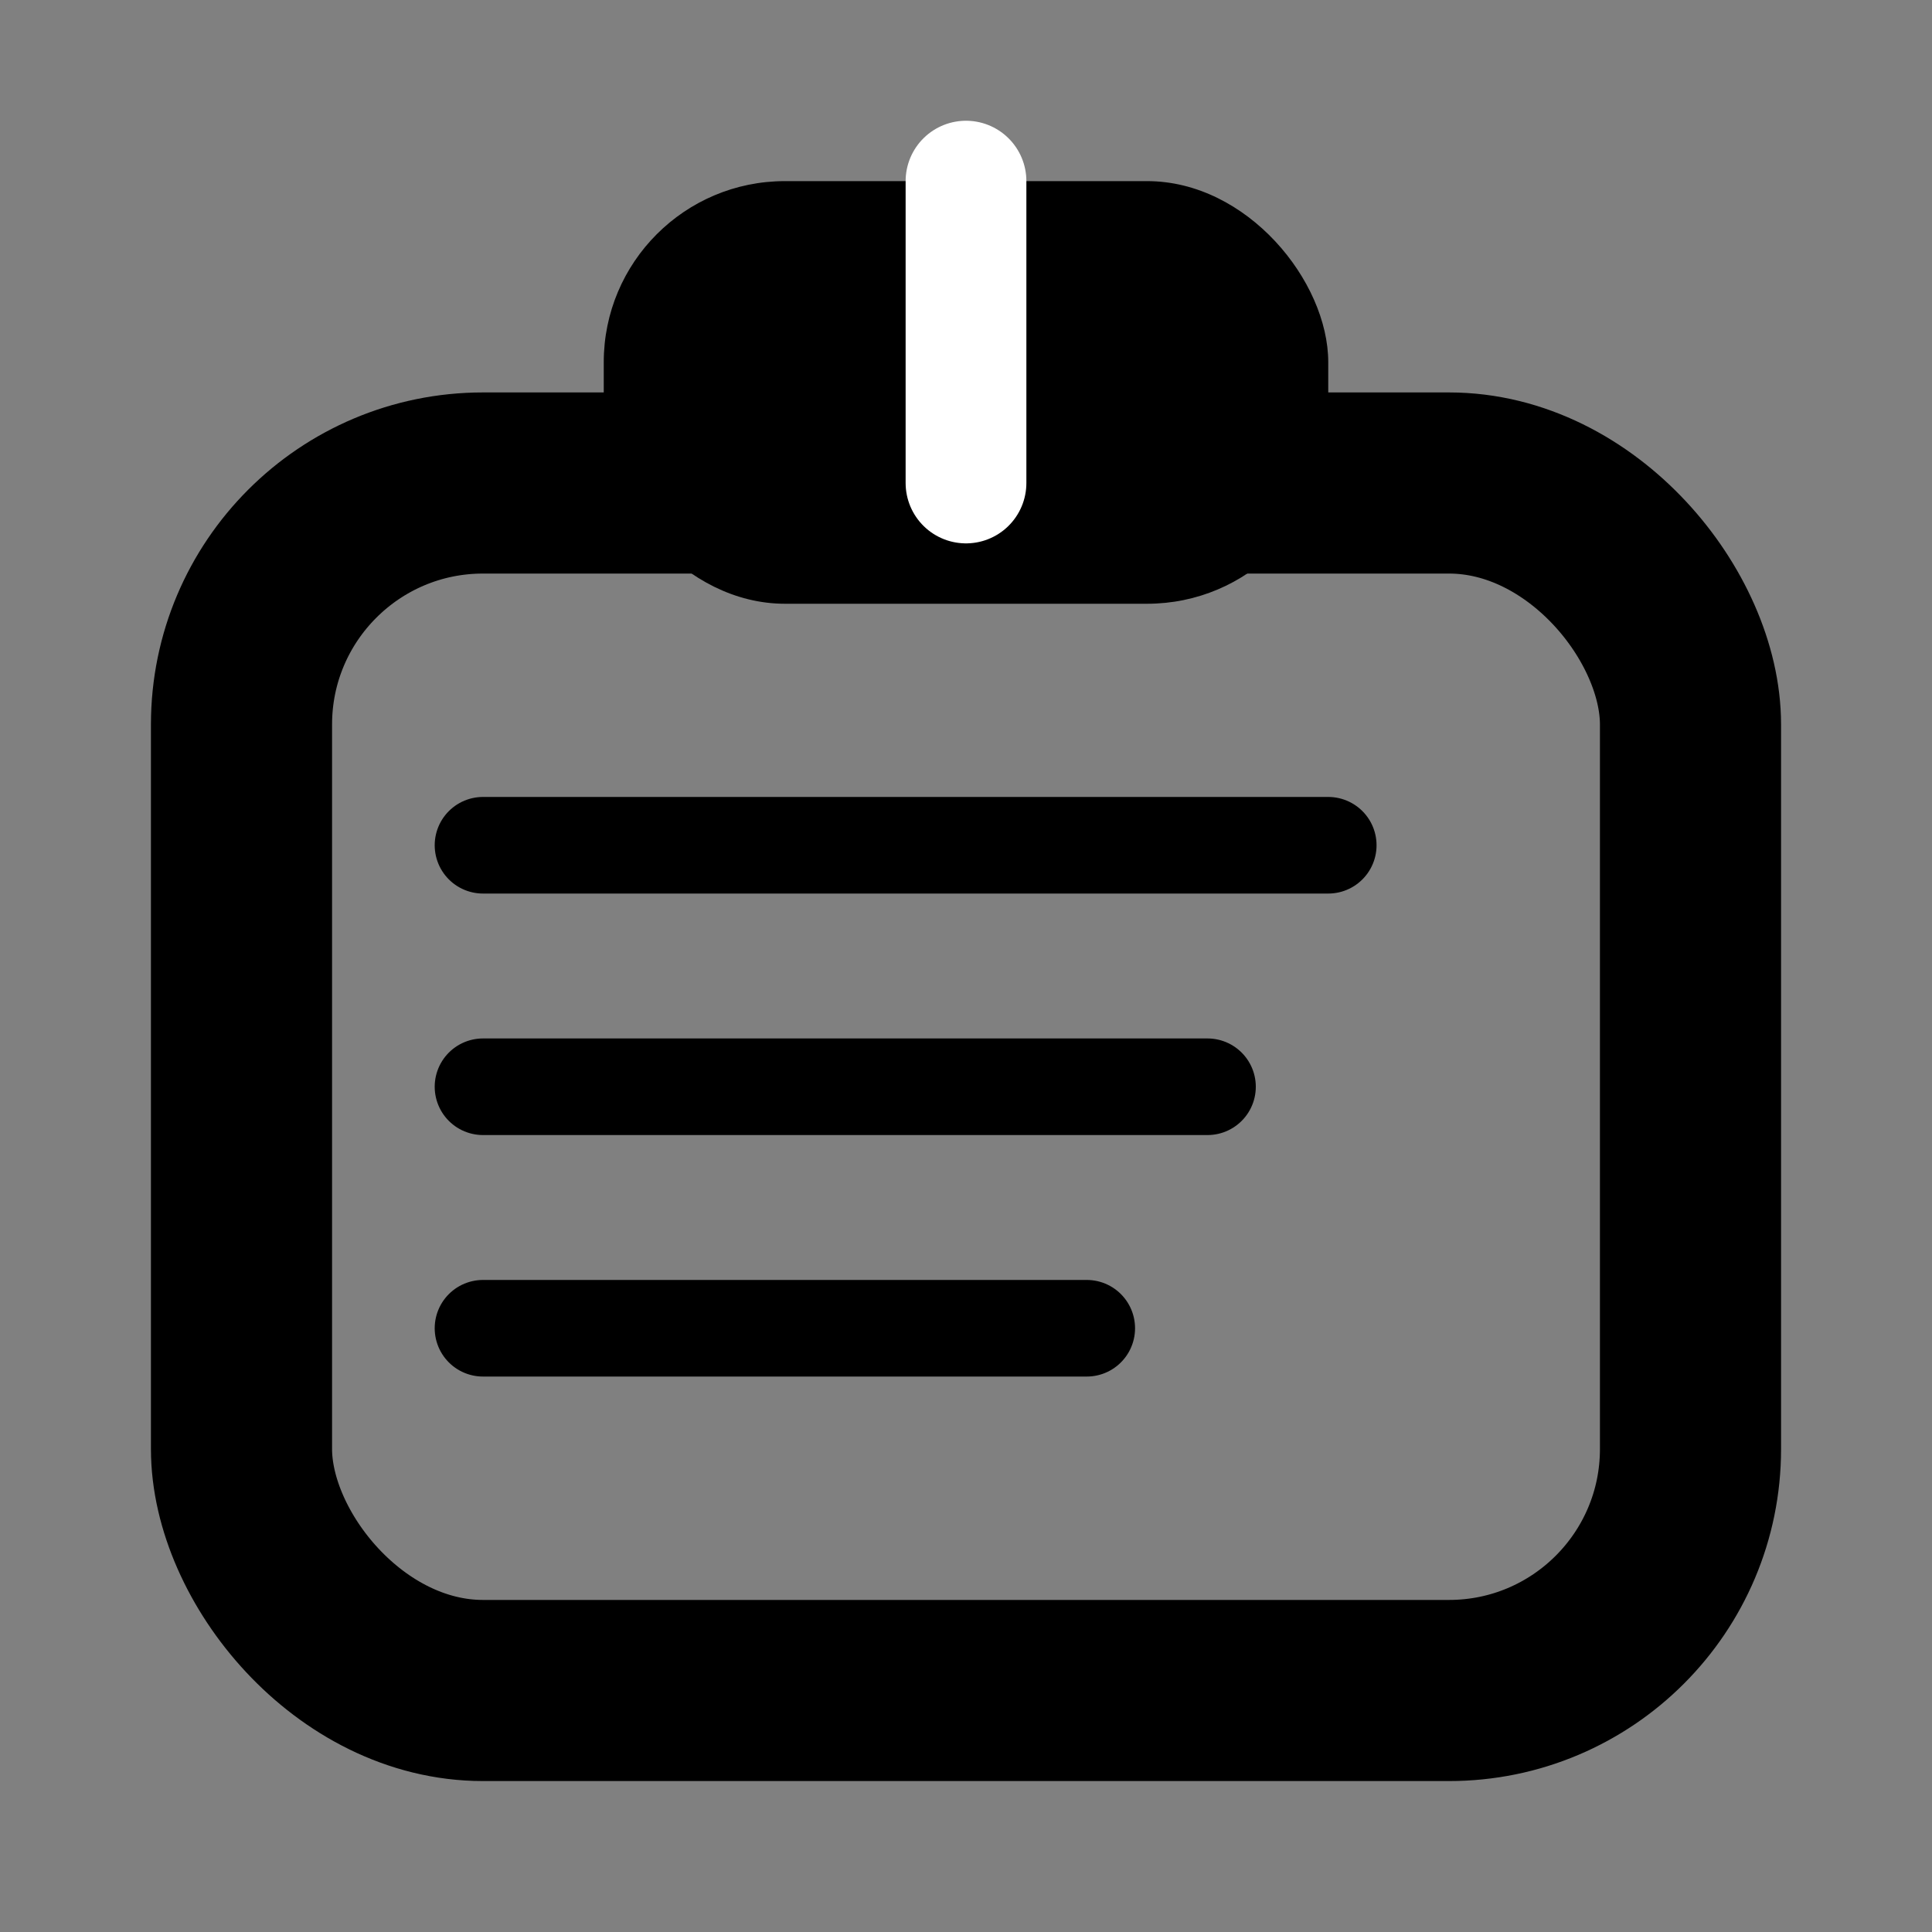 <svg viewBox="0 0 16 16" fill="none" xmlns="http://www.w3.org/2000/svg">
    <rect x="0" y="0" width="16" height="16" fill="#808080" stroke="none"/>
    <!-- Base for the 'cache' or storage box - slightly more rounded corners -->
    <rect x="2" y="4" width="12" height="10" rx="2" stroke="currentColor" stroke-width="1.5"/>

    <!-- Top part of a clipboard or document, representing the 'clip' - slightly more pronounced -->
    <rect x="5" y="1.5" width="6" height="3.5" rx="1.5" fill="currentColor"/>
    <!-- Small line on the 'clip' to suggest the clip mechanism -->
    <path d="M8 1.5V4" stroke="white" stroke-width="1" stroke-linecap="round"/>

    <!-- Content lines inside the box - slightly varied lengths for visual interest -->
    <path d="M4 7H11" stroke="currentColor" stroke-width="0.8" stroke-linecap="round"/>
    <path d="M4 9H10" stroke="currentColor" stroke-width="0.8" stroke-linecap="round"/>
    <path d="M4 11H9" stroke="currentColor" stroke-width="0.8" stroke-linecap="round"/>
</svg>

